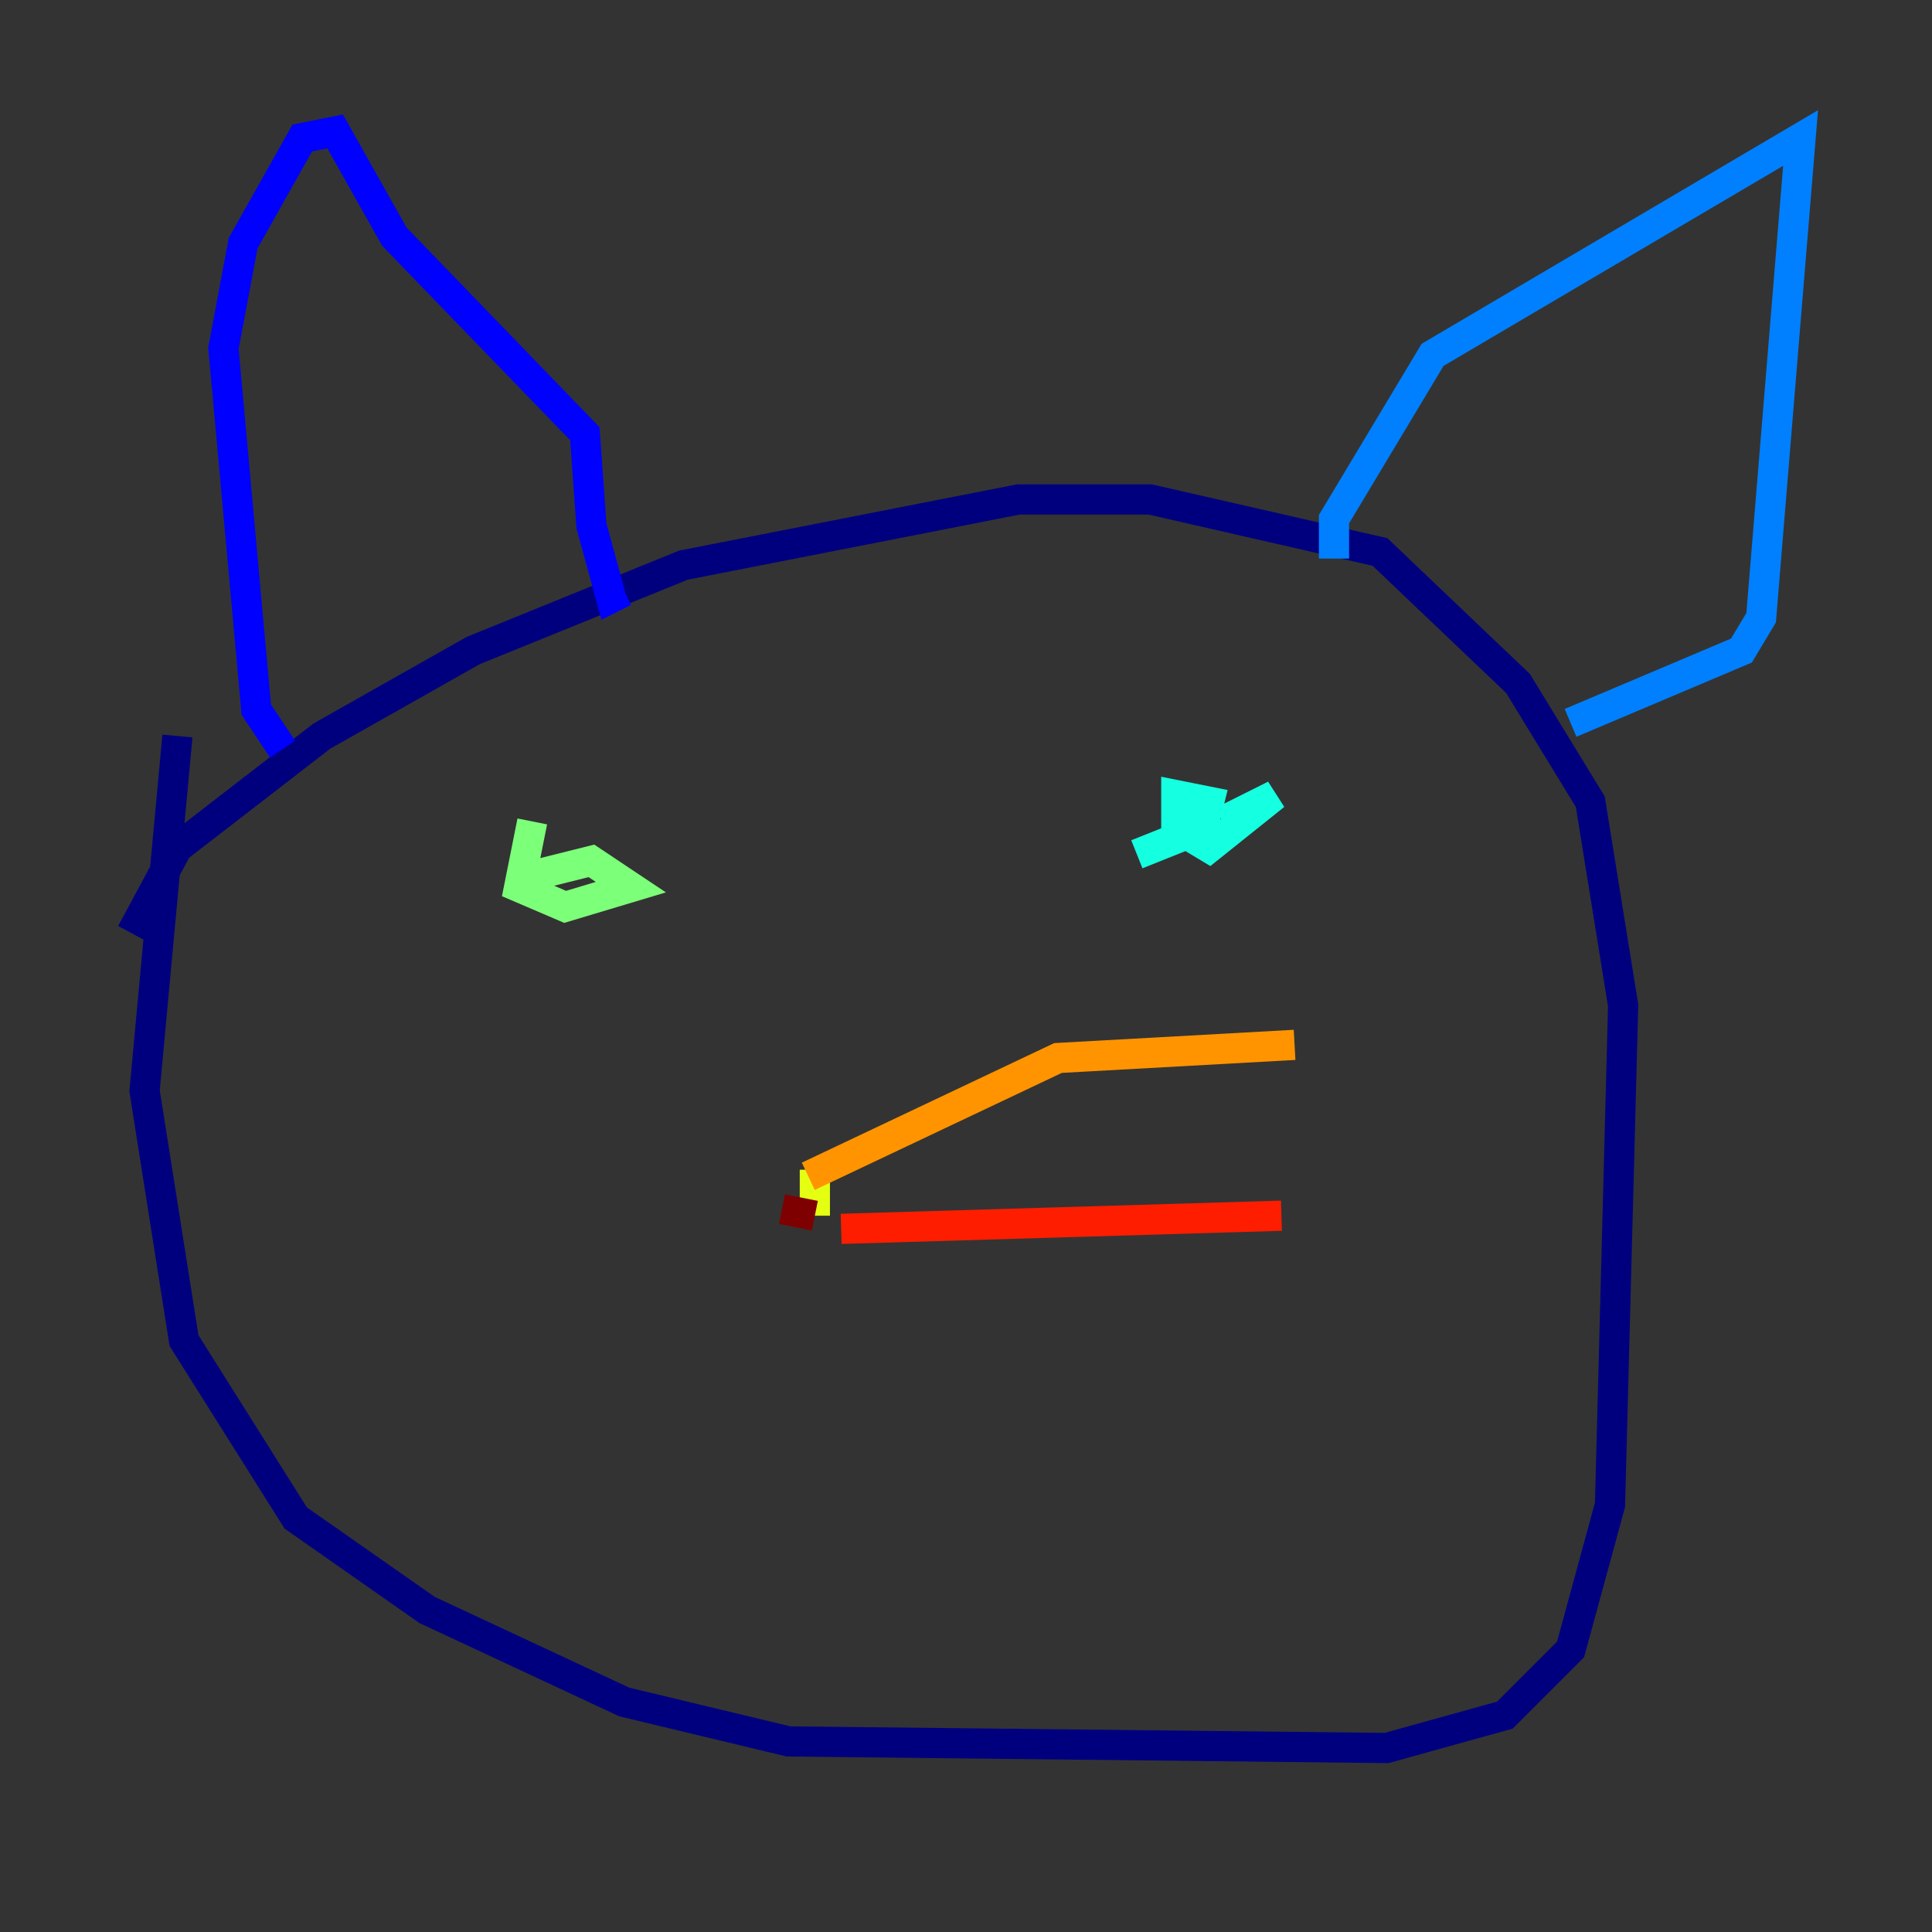 <?xml version="1.0" encoding="utf-8" ?>
<svg baseProfile="tiny" height="128" version="1.2" viewBox="0,0,128,128" width="128" xmlns="http://www.w3.org/2000/svg" xmlns:ev="http://www.w3.org/2001/xml-events" xmlns:xlink="http://www.w3.org/1999/xlink"><rect x="0" y="0" width="128" height="128" fill="#333333" stroke="none"/><defs /><polyline fill="none" points="8.707,61.823 11.755,56.163 21.333,48.762 31.347,43.102 45.279,37.442 67.483,33.088 76.191,33.088 91.429,36.571 100.571,45.279 105.361,53.116 107.537,66.612 106.667,99.701 104.054,109.279 99.701,113.633 91.864,115.809 52.245,115.374 41.361,112.762 28.299,106.667 19.592,100.571 12.191,88.816 9.578,72.272 11.755,48.762" stroke="#00007f" stroke-width="2" /><polyline fill="none" points="18.721,49.633 16.98,47.02 14.803,23.075 16.109,16.109 20.027,9.143 22.204,8.707 26.122,15.674 38.748,28.735 39.184,34.83 40.49,39.619 41.361,39.184" stroke="#0000ff" stroke-width="2" /><polyline fill="none" points="88.381,37.007 88.381,34.395 94.912,23.51 119.293,9.143 116.68,40.925 115.374,43.102 104.054,47.891" stroke="#0080ff" stroke-width="2" /><polyline fill="none" points="75.32,56.599 79.674,54.857 80.109,53.116 77.932,52.68 77.932,54.857 80.109,56.163 84.463,52.68 80.98,54.422" stroke="#15ffe1" stroke-width="2" /><polyline fill="none" points="35.265,54.422 34.395,58.776 37.442,60.082 41.796,58.776 39.184,57.034 33.959,58.34" stroke="#7cff79" stroke-width="2" /><polyline fill="none" points="53.986,80.544 53.986,77.497" stroke="#e4ff12" stroke-width="2" /><polyline fill="none" points="53.551,77.932 70.095,70.095 85.769,69.225" stroke="#ff9400" stroke-width="2" /><polyline fill="none" points="55.728,81.415 84.898,80.544" stroke="#ff1d00" stroke-width="2" /><polyline fill="none" points="53.986,80.544 51.809,80.109" stroke="#7f0000" stroke-width="2" /></svg>